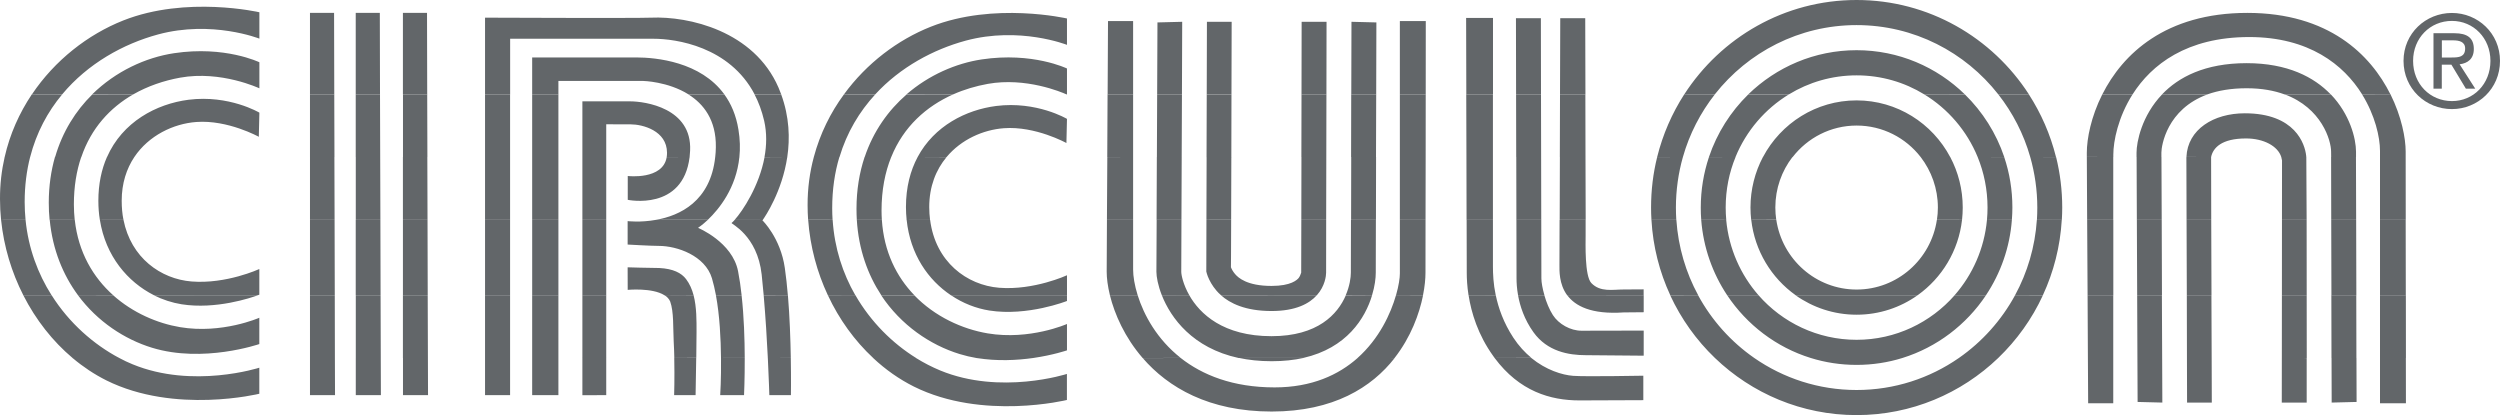 <svg width="265" height="44" viewBox="0 0 265 44" fill="none" xmlns="http://www.w3.org/2000/svg">
<path fill-rule="evenodd" clip-rule="evenodd" d="M7.691 37.945C8.805 38.888 10.005 39.683 11.266 40.316C18.55 43.94 27.488 41.737 27.488 41.737V38.976C27.488 38.976 20.444 41.252 14.048 38.612C13.574 38.417 13.094 38.195 12.627 37.939L7.691 37.945ZM35.499 37.945L35.512 41.885H32.858V37.945H35.499ZM40.361 37.945L40.375 41.885H37.713V37.945H40.361ZM45.358 37.945L45.371 41.885H42.716V37.945H45.358ZM54.069 37.945V41.885H51.414V37.945H54.069ZM59.191 37.945V41.885H56.41V37.945H59.191ZM64.261 37.945V41.885L61.733 41.892V37.939H64.261V37.945ZM73.799 37.945C73.772 39.845 73.732 41.885 73.732 41.885H71.458C71.458 41.885 71.518 40.101 71.471 37.945H73.799ZM78.942 37.945C78.948 40.235 78.868 41.885 78.868 41.885H76.341C76.341 41.885 76.454 40.202 76.427 37.939L78.942 37.945ZM83.824 37.945C83.864 40.242 83.838 41.885 83.838 41.885H81.55C81.55 41.885 81.503 40.249 81.39 37.939L83.824 37.945ZM92.549 37.945C93.863 39.178 95.324 40.202 96.871 40.976C104.155 44.6 113.093 42.397 113.093 42.397V39.636C113.093 39.636 106.049 41.912 99.653 39.265C98.792 38.908 97.939 38.471 97.091 37.945H92.549ZM109.538 37.945C107.83 38.188 105.689 38.309 103.515 37.945H109.538ZM125.153 37.945C127.447 39.744 130.669 41.064 135.105 41.064C139.06 41.064 141.895 39.73 143.909 37.945L147.832 37.952C145.417 41.044 141.368 43.623 134.791 43.623C128.141 43.623 123.819 41.064 121.131 37.959L125.153 37.945ZM138.16 37.945C137.166 38.168 136.045 38.289 134.791 38.289C133.497 38.289 132.337 38.161 131.289 37.932L138.16 37.945ZM162.319 37.945C163.887 39.225 165.588 39.75 166.755 39.838C168.015 39.939 174.192 39.825 174.192 39.825V42.417L167.422 42.444C164.34 42.444 161.059 41.481 158.424 37.939L162.319 37.945ZM201.66 37.945C200.126 38.424 198.492 38.679 196.797 38.679C195.103 38.679 193.469 38.424 191.935 37.945H201.66ZM207.643 37.945C204.561 40.087 200.826 41.34 196.797 41.34C192.775 41.34 189.04 40.087 185.952 37.945H181.783C185.691 41.697 190.981 44 196.797 44C202.614 44 207.903 41.697 211.812 37.945H207.643ZM221.317 37.945C221.337 40.794 221.344 42.748 221.344 42.748H224.005V37.945H221.317ZM226.566 37.945L226.586 42.606L229.208 42.673L229.188 37.945H226.566ZM231.816 37.945L231.829 42.673H234.451C234.451 42.673 234.444 40.747 234.437 37.945H231.816ZM241.874 37.945L241.868 42.673H244.509C244.509 42.673 244.509 40.754 244.509 37.952L241.874 37.945ZM247.144 37.945L247.157 42.673L249.799 42.606L249.785 37.945H247.144ZM252.28 37.945V42.748H255.028L255.021 37.945H252.28Z" fill="#626669"/>
<path fill-rule="evenodd" clip-rule="evenodd" d="M2.468 31.291C3.796 33.904 5.59 36.181 7.698 37.952L12.634 37.945C9.946 36.517 7.344 34.261 5.47 31.291H2.468ZM11.987 31.291C14.081 33.163 16.682 34.275 19.09 34.679C23.546 35.426 27.488 33.682 27.488 33.682V36.47C27.488 36.47 21.538 38.525 16.116 36.861C13.214 35.972 10.332 34.093 8.258 31.284L11.987 31.291ZM16.289 31.291C17.249 31.769 18.25 32.093 19.25 32.254C22.886 32.827 26.614 31.567 27.355 31.291H16.289ZM35.486 31.291L35.499 37.945H32.858V31.291H35.486ZM40.342 31.291L40.362 37.945H37.714V31.291H40.342ZM45.337 31.291L45.358 37.945H42.709V31.291H45.337ZM54.069 31.291V37.945H51.414V31.291H54.069ZM59.191 31.291V37.945H56.41V31.291H59.191ZM64.261 31.291V37.945H61.733V31.291H64.261ZM73.519 31.291C73.853 32.571 73.833 34.012 73.833 35.197C73.833 35.81 73.819 36.854 73.806 37.932L71.478 37.945C71.465 37.373 71.445 36.773 71.411 36.174C71.338 34.726 71.431 33.056 71.044 31.971C70.924 31.682 70.704 31.453 70.424 31.278L73.519 31.291ZM78.608 31.291C78.862 33.554 78.935 35.979 78.942 37.938L76.427 37.945C76.407 35.925 76.287 33.446 75.887 31.291H78.608ZM83.518 31.291C83.711 33.588 83.791 35.999 83.825 37.938L81.39 37.952C81.296 36.012 81.15 33.608 80.95 31.298L83.518 31.291ZM87.753 31.291C88.954 33.864 90.601 36.127 92.556 37.945H97.105C94.63 36.41 92.316 34.147 90.668 31.284L87.753 31.291ZM96.905 31.291C99.099 33.568 102.014 34.888 104.702 35.339C109.158 36.086 113.1 34.342 113.1 34.342V37.137C113.1 37.137 111.653 37.636 109.538 37.945L103.515 37.952C102.915 37.851 102.314 37.71 101.721 37.528C98.599 36.571 95.504 34.47 93.403 31.298H96.905V31.291ZM100.8 31.291C102.067 32.153 103.475 32.692 104.862 32.914C108.924 33.554 113.1 31.904 113.1 31.904V31.291H100.8ZM120.591 31.291C121.251 33.399 122.645 35.965 125.153 37.938L121.124 37.952C119.223 35.763 118.149 33.305 117.649 31.291H120.591ZM126.06 31.291C127.181 33.264 129.655 35.635 134.785 35.635C139.687 35.635 141.795 33.305 142.656 31.305L145.444 31.291C144.71 33.743 142.749 36.895 138.16 37.938L131.283 37.945C126.42 36.888 124.106 33.709 123.152 31.291H126.06ZM139.587 31.291C138.794 32.18 137.359 32.968 134.785 32.968C131.99 32.968 130.369 32.14 129.422 31.298L139.587 31.291ZM150.847 31.291C150.453 33.264 149.553 35.736 147.825 37.945H143.903C146.204 35.891 147.418 33.244 147.978 31.284L150.847 31.291ZM158.551 31.291C158.831 32.645 159.378 34.214 160.412 35.79C160.985 36.666 161.646 37.373 162.326 37.932L158.431 37.945C158.384 37.878 158.337 37.811 158.29 37.75C156.656 35.48 155.956 33.136 155.669 31.291H158.551ZM163.7 31.291C163.913 32.032 164.227 32.813 164.607 33.399C165.221 34.355 166.468 35.056 167.635 35.056L174.232 35.042V37.703L168.096 37.649C166.268 37.649 164.013 37.252 162.553 35.224C161.579 33.871 161.119 32.45 160.912 31.291H163.7ZM174.232 31.291V33.096L172.118 33.116C168.663 33.352 166.962 32.429 166.121 31.284L174.232 31.291ZM203.274 31.291C201.447 32.591 199.212 33.359 196.797 33.359C194.389 33.359 192.155 32.591 190.321 31.291H203.274ZM207.196 31.291C204.655 34.187 200.94 36.019 196.797 36.019C192.662 36.019 188.94 34.194 186.399 31.291H183.077C185.165 34.423 188.28 36.814 191.935 37.945H201.66C205.315 36.807 208.43 34.423 210.518 31.291H207.196ZM213.6 31.291C212.152 33.951 210.104 36.235 207.643 37.945H211.812C213.773 36.059 215.394 33.81 216.548 31.298L213.6 31.291ZM221.284 31.291C221.297 33.702 221.31 36.026 221.317 37.945H224.005V31.291H221.284ZM226.54 31.291L226.566 37.945H229.188L229.161 31.291H226.54ZM231.803 31.291L231.816 37.945H234.437C234.431 36.026 234.417 33.696 234.411 31.291H231.803ZM241.881 31.291L241.875 37.945H244.516C244.516 36.032 244.516 33.702 244.509 31.291H241.881ZM247.124 31.291L247.137 37.945H249.779L249.765 31.291H247.124ZM252.28 31.291V37.945H255.028L255.021 31.291H252.28ZM181.783 37.945C179.815 36.059 178.208 33.81 177.04 31.298L179.995 31.291C181.436 33.951 183.49 36.235 185.952 37.945H181.783Z" fill="#626669"/>
<path fill-rule="evenodd" clip-rule="evenodd" d="M0.114 23.303C0.408 26.166 1.235 28.867 2.469 31.291H5.464C4.023 29.022 3.009 26.334 2.709 23.303H0.114ZM7.925 23.303C8.305 26.772 9.893 29.412 11.987 31.285L8.265 31.291C6.691 29.156 5.577 26.489 5.27 23.31L7.925 23.303ZM10.586 23.303C11.2 27.169 13.548 29.884 16.29 31.278L27.355 31.285C27.442 31.258 27.489 31.237 27.489 31.237V28.516C27.489 28.516 23.987 30.133 20.305 29.837C17.043 29.574 13.882 27.331 13.088 23.297L10.586 23.303ZM35.466 23.303L35.486 31.285H32.858V23.31L35.466 23.303ZM40.322 23.303L40.342 31.285H37.707V23.31L40.322 23.303ZM45.318 23.303L45.338 31.285H42.71V23.31L45.318 23.303ZM54.069 23.303V31.291H51.415V23.31L54.069 23.303ZM59.192 23.303V31.291H56.411V23.31L59.192 23.303ZM64.261 23.303V31.291H61.733V23.31L64.261 23.303ZM75.034 23.303C74.433 23.863 73.993 24.152 73.993 24.152C73.993 24.152 77.635 25.654 78.236 28.752C78.389 29.547 78.516 30.402 78.609 31.278L75.888 31.285C75.767 30.658 75.634 30.059 75.467 29.5C74.747 27.102 71.785 26.065 69.831 26.065C69.011 26.065 66.529 25.923 66.529 25.923V23.438C66.529 23.438 67.877 23.607 69.544 23.303H75.034ZM80.85 23.303C80.83 23.344 80.817 23.357 80.817 23.357C80.817 23.357 82.731 25.196 83.191 28.402C83.325 29.311 83.425 30.288 83.512 31.291H80.95C80.883 30.544 80.81 29.803 80.737 29.096C80.276 24.92 77.448 23.714 77.548 23.634C77.635 23.566 77.742 23.458 77.869 23.317L80.85 23.303ZM85.666 23.303C85.873 26.139 86.607 28.853 87.754 31.298L90.662 31.291C89.341 28.995 88.454 26.314 88.261 23.31L85.666 23.303ZM93.477 23.303C93.697 26.698 95.038 29.338 96.905 31.278L93.41 31.285C91.983 29.116 91.016 26.449 90.822 23.303H93.477ZM96.105 23.303C96.485 26.981 98.393 29.688 100.801 31.298L113.101 31.291V29.177C113.101 29.177 109.599 30.793 105.917 30.503C102.482 30.227 99.16 27.762 98.593 23.31L96.105 23.303ZM120.111 23.303V28.584C120.111 29.271 120.258 30.22 120.591 31.291H117.65C117.416 30.328 117.309 29.473 117.309 28.799C117.309 28.402 117.323 26.24 117.336 23.31L120.111 23.303ZM125.234 23.303L125.214 28.806C125.214 29.143 125.414 30.153 126.067 31.298L123.152 31.291C122.739 30.241 122.579 29.331 122.579 28.806L122.606 23.31L125.234 23.303ZM130.503 23.303C130.496 26.361 130.483 28.456 130.476 28.321C130.55 28.516 130.69 28.786 130.923 29.055C131.243 29.426 132.164 30.308 134.785 30.308C136.86 30.308 137.487 29.668 137.66 29.466C137.78 29.318 137.887 29.035 137.927 28.9L137.94 23.31H140.575L140.568 28.907C140.568 29.23 140.455 30.321 139.594 31.285L129.429 31.291C129.242 31.136 129.089 30.975 128.949 30.813C128.489 30.281 128.202 29.735 128.028 29.298C127.955 29.102 127.902 28.927 127.868 28.786L127.882 23.317L130.503 23.303ZM145.844 23.303L145.831 28.907C145.831 29.486 145.731 30.335 145.438 31.291H142.649C143.07 30.315 143.19 29.412 143.19 28.907L143.203 23.31H145.844V23.303ZM151.107 23.303L151.101 28.914C151.101 29.547 151.027 30.362 150.84 31.285L147.979 31.291C148.272 30.281 148.386 29.453 148.386 28.988V23.31L151.107 23.303ZM158.251 23.303V28.247C158.251 29.015 158.291 30.072 158.544 31.278L155.663 31.285C155.516 30.342 155.476 29.527 155.476 28.921L155.463 23.303H158.251ZM163.374 23.303L163.387 29.506C163.387 29.938 163.507 30.598 163.707 31.285H160.912C160.786 30.571 160.752 29.958 160.752 29.506L160.739 23.297H163.374V23.303ZM168.076 23.303V24.906C168.076 25.796 167.963 29.257 168.683 30.005C169.637 30.995 170.938 30.685 172.112 30.685L174.226 30.672V31.291H166.115C165.241 30.092 165.301 28.665 165.301 28.058L165.315 23.31H168.076V23.303ZM205.309 23.303C204.689 27.486 201.114 30.692 196.798 30.692C192.482 30.692 188.907 27.479 188.287 23.297L185.632 23.303C186.006 26.597 187.773 29.466 190.328 31.285H203.281C205.836 29.459 207.604 26.597 207.977 23.297L205.309 23.303ZM210.619 23.303C210.338 26.355 209.091 29.116 207.197 31.285H210.519C212.059 28.968 213.04 26.24 213.26 23.303H210.619ZM215.908 23.303C215.715 26.179 214.901 28.894 213.6 31.285H216.548C217.682 28.84 218.383 26.139 218.549 23.29L215.908 23.303ZM221.238 23.303C221.251 25.762 221.264 28.577 221.284 31.291H224.012V23.31H221.238V23.303ZM226.507 23.303L226.54 31.285H229.168L229.142 23.303H226.507ZM231.776 23.303L231.803 31.291H234.418C234.405 28.57 234.398 25.742 234.391 23.31L231.776 23.303ZM241.888 23.303L241.882 31.291H244.51C244.51 28.57 244.51 25.748 244.503 23.303H241.888ZM247.111 23.303L247.131 31.291H249.773L249.753 23.31L247.111 23.303ZM252.281 23.303V31.291H255.015L255.002 23.31L252.281 23.303ZM70.425 31.291C69.131 30.476 66.536 30.726 66.536 30.726L66.529 28.335C66.529 28.335 68.937 28.409 69.884 28.409C71.345 28.483 72.226 28.927 72.726 29.587C73.106 30.092 73.36 30.672 73.52 31.298L70.425 31.291ZM177.048 31.291C175.914 28.846 175.213 26.146 175.053 23.297L177.695 23.303C177.888 26.186 178.702 28.894 180.002 31.285H177.048V31.291ZM183.077 31.291C181.537 28.974 180.556 26.247 180.329 23.31H182.977C183.258 26.361 184.505 29.123 186.399 31.291H183.077Z" fill="#626669"/>
<path fill-rule="evenodd" clip-rule="evenodd" d="M0.494 16.642C0.167 18.064 -0.006 19.552 0 21.101C0 21.849 0.04 22.583 0.114 23.31L2.708 23.303C2.648 22.677 2.615 22.051 2.615 21.404C2.615 19.693 2.822 18.097 3.195 16.636L0.494 16.642ZM8.611 16.642C8.111 18.111 7.831 19.781 7.831 21.66C7.831 22.226 7.864 22.778 7.918 23.31L5.256 23.303C5.196 22.711 5.17 22.105 5.17 21.478C5.17 19.72 5.41 18.104 5.83 16.629L8.611 16.642ZM11.339 16.642C10.759 17.962 10.426 19.505 10.426 21.283C10.426 21.99 10.479 22.67 10.586 23.31L13.087 23.303C12.96 22.67 12.9 21.997 12.9 21.276C12.9 19.431 13.414 17.882 14.241 16.642H11.339ZM35.446 16.642L35.466 23.303H32.858V16.642H35.446ZM40.301 16.642L40.322 23.303H37.713V16.642H40.301ZM45.297 16.642L45.317 23.303H42.709V16.642H45.297ZM54.069 16.642V23.303H51.414V16.642H54.069ZM59.191 16.642V23.303H56.41V16.642H59.191ZM64.261 16.642V23.303H61.733V16.642H64.261ZM73.099 16.642C72.398 22.414 66.542 21.182 66.542 21.182V18.656C66.542 18.656 70.277 19.101 70.671 16.649L73.099 16.642ZM78.375 16.642C78.041 19.936 76.22 22.165 75.033 23.297L69.537 23.303C72.052 22.859 75.307 21.357 75.814 16.642H78.375ZM83.451 16.642C82.904 20.306 81.11 22.946 80.85 23.317L77.868 23.31C78.748 22.334 80.476 19.7 81.043 16.656L83.451 16.642ZM86.266 16.642C85.832 18.252 85.599 19.97 85.605 21.761C85.605 22.28 85.625 22.791 85.659 23.297L88.253 23.303C88.227 22.899 88.213 22.482 88.213 22.064C88.213 20.091 88.48 18.286 88.974 16.642H86.266ZM94.47 16.642C93.816 18.259 93.443 20.145 93.443 22.32C93.443 22.657 93.456 22.98 93.476 23.303H90.821C90.801 22.926 90.788 22.535 90.788 22.138C90.788 20.118 91.102 18.286 91.648 16.642H94.47ZM97.272 16.642C96.498 18.09 96.031 19.848 96.031 21.943C96.031 22.414 96.058 22.872 96.104 23.317L98.585 23.31C98.532 22.879 98.499 22.421 98.499 21.95C98.499 19.761 99.219 17.989 100.333 16.656L97.272 16.642ZM120.11 16.642V23.303H117.335C117.349 21.33 117.362 19.013 117.375 16.649L120.11 16.642ZM125.26 16.642L125.233 23.303H122.598L122.625 16.642H125.26ZM130.522 16.642C130.516 19.033 130.509 21.364 130.502 23.297L127.881 23.303L127.901 16.642H130.522ZM140.588 16.642L140.574 23.303H137.94L137.953 16.642H140.588ZM145.864 16.642L145.85 23.303H143.216L143.229 16.642H145.864ZM151.12 16.642L151.107 23.303H148.385V16.642H151.12ZM158.25 16.642V23.303H155.456L155.442 16.642H158.25ZM163.36 16.642L163.373 23.303H160.738L160.725 16.642H163.36ZM168.062 16.642L168.082 23.303H165.327L165.347 16.642H168.062ZM203.588 16.642C204.728 18.124 205.415 19.983 205.415 21.997C205.415 22.441 205.382 22.872 205.315 23.297L207.977 23.303C208.023 22.872 208.05 22.441 208.05 21.997C208.05 20.064 207.57 18.239 206.723 16.642H203.588ZM209.631 16.642C210.304 18.293 210.678 20.098 210.678 21.997C210.678 22.441 210.658 22.872 210.618 23.31L213.259 23.303C213.293 22.872 213.313 22.434 213.313 21.997C213.313 20.124 213.013 18.326 212.446 16.649L209.631 16.642ZM215.207 16.642C215.687 18.346 215.954 20.145 215.954 21.997C215.954 22.434 215.941 22.872 215.914 23.303H218.555C218.582 22.866 218.596 22.434 218.596 21.997C218.596 20.151 218.369 18.36 217.948 16.649L215.207 16.642ZM221.204 16.642C221.21 17.68 221.224 20.212 221.237 23.303H224.005V16.642H221.204ZM226.48 16.642L226.506 23.303H229.141L229.114 16.642H226.48ZM231.762 16.642C231.762 16.669 231.762 16.703 231.756 16.737L231.776 23.303H234.391C234.377 19.633 234.37 16.851 234.377 16.649C234.377 16.642 234.377 16.636 234.384 16.629L231.762 16.642ZM241.814 16.642C241.848 16.757 241.874 16.885 241.894 17.006L241.888 23.303H244.503C244.496 19.889 244.482 17.222 244.469 16.636L241.814 16.642ZM247.097 16.642L247.111 23.303H249.752L249.732 16.642H247.097ZM252.28 16.642V23.303H255.008L255.001 16.642H252.28ZM175.053 23.303C175.026 22.866 175.013 22.434 175.013 21.997C175.013 20.151 175.233 18.36 175.66 16.649L178.388 16.642C177.907 18.346 177.647 20.145 177.647 21.997C177.647 22.434 177.661 22.872 177.687 23.303H175.053ZM180.329 23.303C180.295 22.872 180.282 22.434 180.282 21.997C180.282 20.124 180.589 18.326 181.149 16.649L183.971 16.642C183.29 18.293 182.923 20.098 182.923 21.997C182.923 22.441 182.943 22.872 182.983 23.31L180.329 23.303ZM185.625 23.303C185.578 22.872 185.551 22.441 185.551 21.997C185.551 20.064 186.032 18.239 186.872 16.642L190.007 16.636C188.866 18.117 188.186 19.976 188.186 21.99C188.186 22.434 188.219 22.866 188.28 23.29L185.625 23.303Z" fill="#626669"/>
<path fill-rule="evenodd" clip-rule="evenodd" d="M3.375 10.002C2.054 11.975 1.047 14.204 0.494 16.649H3.195C3.862 14.05 5.056 11.84 6.59 10.008L3.375 10.002ZM14.127 10.002C11.673 11.409 9.658 13.585 8.618 16.656L5.843 16.649C6.624 13.948 8.031 11.733 9.779 10.015L14.127 10.002ZM35.432 10.002L35.452 16.642H32.857V10.002H35.432ZM40.281 10.002L40.301 16.642H37.707V10.002H40.281ZM45.284 10.002L45.304 16.642H42.716V10.002H45.284ZM54.069 10.002V16.642H51.414V10.002H54.069ZM59.191 10.002V16.642H56.41V10.002H59.191ZM76.774 10.002C77.488 10.978 78.028 12.204 78.275 13.74C78.448 14.784 78.468 15.754 78.375 16.649H75.813C75.853 16.319 75.873 15.976 75.88 15.605C75.927 12.709 74.566 11.005 72.972 10.008L76.774 10.002ZM82.804 10.002C83.677 12.386 83.744 14.669 83.451 16.649H81.036C81.263 15.417 81.296 14.103 81.003 12.81C80.756 11.753 80.409 10.823 79.982 10.008H82.804V10.002ZM89.461 10.002C88.033 11.941 86.926 14.178 86.266 16.642L88.987 16.649C89.767 14.029 91.108 11.82 92.776 10.008L89.461 10.002ZM101.04 10.002C98.192 11.268 95.771 13.423 94.47 16.649H91.655C92.576 13.901 94.17 11.685 96.097 10.015L101.04 10.002ZM113.1 10.002V10.022C113.1 10.022 113.08 10.008 113.04 9.995L113.1 10.002ZM120.11 10.002V16.642H117.369C117.382 14.386 117.395 12.083 117.402 10.002H120.11ZM125.286 10.002L125.259 16.642H122.631L122.658 10.002H125.286ZM130.536 10.002C130.536 12.09 130.529 14.4 130.522 16.656L127.894 16.649L127.914 10.008H130.536V10.002ZM140.601 10.002L140.588 16.642H137.946L137.96 10.002H140.601ZM145.877 10.002L145.857 16.642H143.216L143.229 10.002H145.877ZM151.126 10.002L151.12 16.642H148.385V10.002H151.126ZM158.25 10.002V16.642H155.442L155.422 10.002H158.25ZM163.346 10.002L163.36 16.642H160.718L160.705 10.002H163.346ZM168.049 10.002L168.062 16.642H165.341L165.361 10.002H168.049ZM203.968 10.002C206.489 11.537 208.49 13.861 209.631 16.642L212.452 16.649C211.598 14.11 210.151 11.84 208.283 10.015L203.968 10.002ZM211.818 10.002C213.346 11.948 214.513 14.198 215.207 16.649L217.935 16.642C217.341 14.252 216.354 12.009 215.053 9.995L211.818 10.002ZM222.844 10.002C221.644 12.379 221.203 14.716 221.203 16.184C221.203 16.265 221.203 16.42 221.203 16.636L224.012 16.642V16.393C224.012 14.966 224.518 12.42 226.053 10.002H222.844ZM229.188 10.002C227.013 12.271 226.473 15.066 226.473 16.178V16.642H229.108V16.171C229.108 15.437 229.695 11.571 233.99 10.008L229.188 10.002ZM242.174 10.002C246.097 11.45 247.097 14.878 247.097 16.077L247.104 16.649H249.738V16.077C249.738 14.696 249.091 12.11 247.07 10.008H242.174V10.002ZM250.379 10.002C251.753 12.218 252.28 14.528 252.28 15.996V16.642H255.001V16.063C255.001 14.656 254.568 12.359 253.387 9.988L250.379 10.002ZM14.241 16.642C15.775 14.359 18.376 13.113 20.804 12.931C24.153 12.682 27.434 14.501 27.434 14.501L27.495 11.941C27.495 11.941 24.286 10.029 19.984 10.574C16.576 11.012 12.98 12.918 11.339 16.656L14.241 16.642ZM61.733 16.642V10.743H66.789C68.37 10.743 73.365 11.443 73.152 15.962C73.139 16.205 73.125 16.434 73.099 16.649L70.671 16.642C70.691 16.508 70.704 16.353 70.704 16.191C70.697 13.848 68.116 13.181 66.849 13.181L64.261 13.174V16.642H61.733ZM100.34 16.642C101.9 14.777 104.222 13.753 106.41 13.591C109.758 13.342 113.04 15.161 113.04 15.161L113.1 12.601C113.1 12.601 109.891 10.689 105.589 11.234C102.394 11.645 99.032 13.349 97.271 16.642H100.34ZM175.659 16.642C176.253 14.252 177.234 12.009 178.534 9.995L181.776 10.002C180.248 11.948 179.081 14.198 178.387 16.649L175.659 16.642ZM181.149 16.642C182.003 14.103 183.45 11.834 185.318 10.008L189.627 10.002C187.105 11.537 185.104 13.861 183.964 16.642H181.149ZM186.879 16.642C188.773 13.073 192.502 10.642 196.797 10.642C201.093 10.642 204.828 13.073 206.722 16.649L203.587 16.642C202.013 14.615 199.559 13.309 196.804 13.309C194.049 13.309 191.594 14.615 190.02 16.649L186.879 16.642ZM234.377 16.642C234.584 15.679 235.471 14.676 238.079 14.676C239.96 14.676 241.454 15.491 241.814 16.642H244.462C244.462 16.575 244.456 16.541 244.456 16.521C244.322 15.262 243.295 12.009 237.946 12.009C234.644 12.009 231.889 13.713 231.762 16.636L234.377 16.642Z" fill="#626669"/>
<path fill-rule="evenodd" clip-rule="evenodd" d="M6.59 10.002C9.312 6.735 13.074 4.647 16.756 3.65C22.459 2.108 27.495 4.095 27.495 4.095V1.3C27.495 1.3 19.77 -0.485 13.067 2.169C9.318 3.657 5.81 6.385 3.382 10.008L6.59 10.002ZM9.772 10.002C12.267 7.55 15.448 6.088 18.463 5.637C23.846 4.829 27.495 6.6 27.495 6.6V9.362C27.495 9.362 23.439 7.449 19.104 8.23C17.356 8.547 15.662 9.126 14.127 10.002H9.772ZM32.857 10.002V1.367H35.412L35.432 10.002H32.857ZM37.707 10.002V1.367H40.261L40.281 10.002H37.707ZM42.709 10.002V1.367H45.264L45.284 10.002H42.709ZM51.414 10.002V1.872C51.414 1.872 67.482 1.94 69.01 1.872C73.012 1.697 79.915 3.28 82.517 9.274C82.624 9.517 82.717 9.759 82.81 10.008L79.989 10.002C77.328 4.923 71.638 4.108 69.283 4.108H54.075V10.002H51.414ZM56.41 10.002V6.088H67.422C69.583 6.088 74.266 6.553 76.774 9.995L72.978 10.002C70.791 8.634 68.176 8.58 68.176 8.58H59.191V10.002H56.41ZM92.776 10.002C95.437 7.112 98.939 5.24 102.361 4.31C108.07 2.768 113.1 4.755 113.1 4.755V1.96C113.1 1.96 105.376 0.175 98.672 2.829C95.157 4.223 91.862 6.708 89.461 10.002H92.776ZM96.091 10.002C98.465 7.947 101.334 6.708 104.068 6.297C109.451 5.489 113.1 7.26 113.1 7.26V10.002H113.04C112.526 9.766 108.737 8.17 104.709 8.89C103.448 9.119 102.207 9.483 101.04 10.002H96.091ZM117.409 10.002C117.429 5.637 117.449 2.236 117.449 2.236H120.11V10.002H117.409ZM122.658 10.002L122.691 2.377L125.313 2.31L125.286 10.002H122.658ZM127.914 10.002L127.934 2.31H130.556C130.556 2.31 130.549 5.684 130.536 10.002H127.914ZM137.96 10.002L137.973 2.31H140.614L140.601 10.002H137.96ZM143.236 10.002L143.256 2.31L145.897 2.377L145.877 10.002H143.236ZM148.385 10.002V2.236H151.133L151.126 10.002H148.385ZM155.429 10.002L155.409 1.899H158.257V10.002H155.429ZM160.705 10.002L160.691 1.926H163.333L163.346 10.002H160.705ZM165.361 10.002L165.387 1.926H168.035L168.055 10.002H165.361ZM178.534 10.002C182.423 3.98 189.153 0 196.797 0C204.441 0 211.171 3.98 215.06 9.995L211.818 10.002C208.31 5.529 202.887 2.66 196.797 2.66C190.714 2.66 185.291 5.529 181.776 9.995L178.534 10.002ZM185.318 10.002C188.293 7.112 192.335 5.321 196.797 5.321C201.26 5.321 205.302 7.105 208.277 10.008L203.968 10.002C201.88 8.722 199.425 7.988 196.804 7.988C194.182 7.988 191.728 8.722 189.64 9.995L185.318 10.002ZM226.053 10.002C228.054 6.856 231.789 3.927 238.419 3.927C244.756 3.927 248.431 6.863 250.385 10.002H253.387C251.286 5.785 246.824 1.367 238.219 1.367C229.514 1.367 224.985 5.758 222.851 9.995L226.053 10.002ZM233.99 10.002C235.111 9.604 236.471 9.355 238.146 9.355C239.747 9.355 241.067 9.604 242.168 10.008H247.057C245.289 8.17 242.481 6.695 238.139 6.695C233.723 6.695 230.922 8.176 229.181 10.002H233.99ZM258.837 6.102V4.277H260.037C260.651 4.277 261.305 4.411 261.305 5.139C261.305 6.041 260.638 6.095 259.89 6.095H258.837V6.102ZM258.837 6.856H259.85L261.385 9.402H262.378L260.718 6.816C261.571 6.708 262.225 6.25 262.225 5.193C262.225 4.034 261.545 3.522 260.171 3.522H257.949V9.402H258.83V6.856H258.837ZM255.788 6.452C255.788 4.041 257.589 2.216 259.904 2.216C262.185 2.216 263.986 4.034 263.986 6.452C263.986 8.91 262.185 10.716 259.904 10.716C257.589 10.709 255.788 8.904 255.788 6.452ZM259.904 11.564C262.652 11.564 265 9.409 265 6.452C265 3.529 262.652 1.374 259.904 1.374C257.129 1.374 254.774 3.529 254.774 6.452C254.774 9.402 257.129 11.564 259.904 11.564Z" fill="#626669"/>
</svg>
